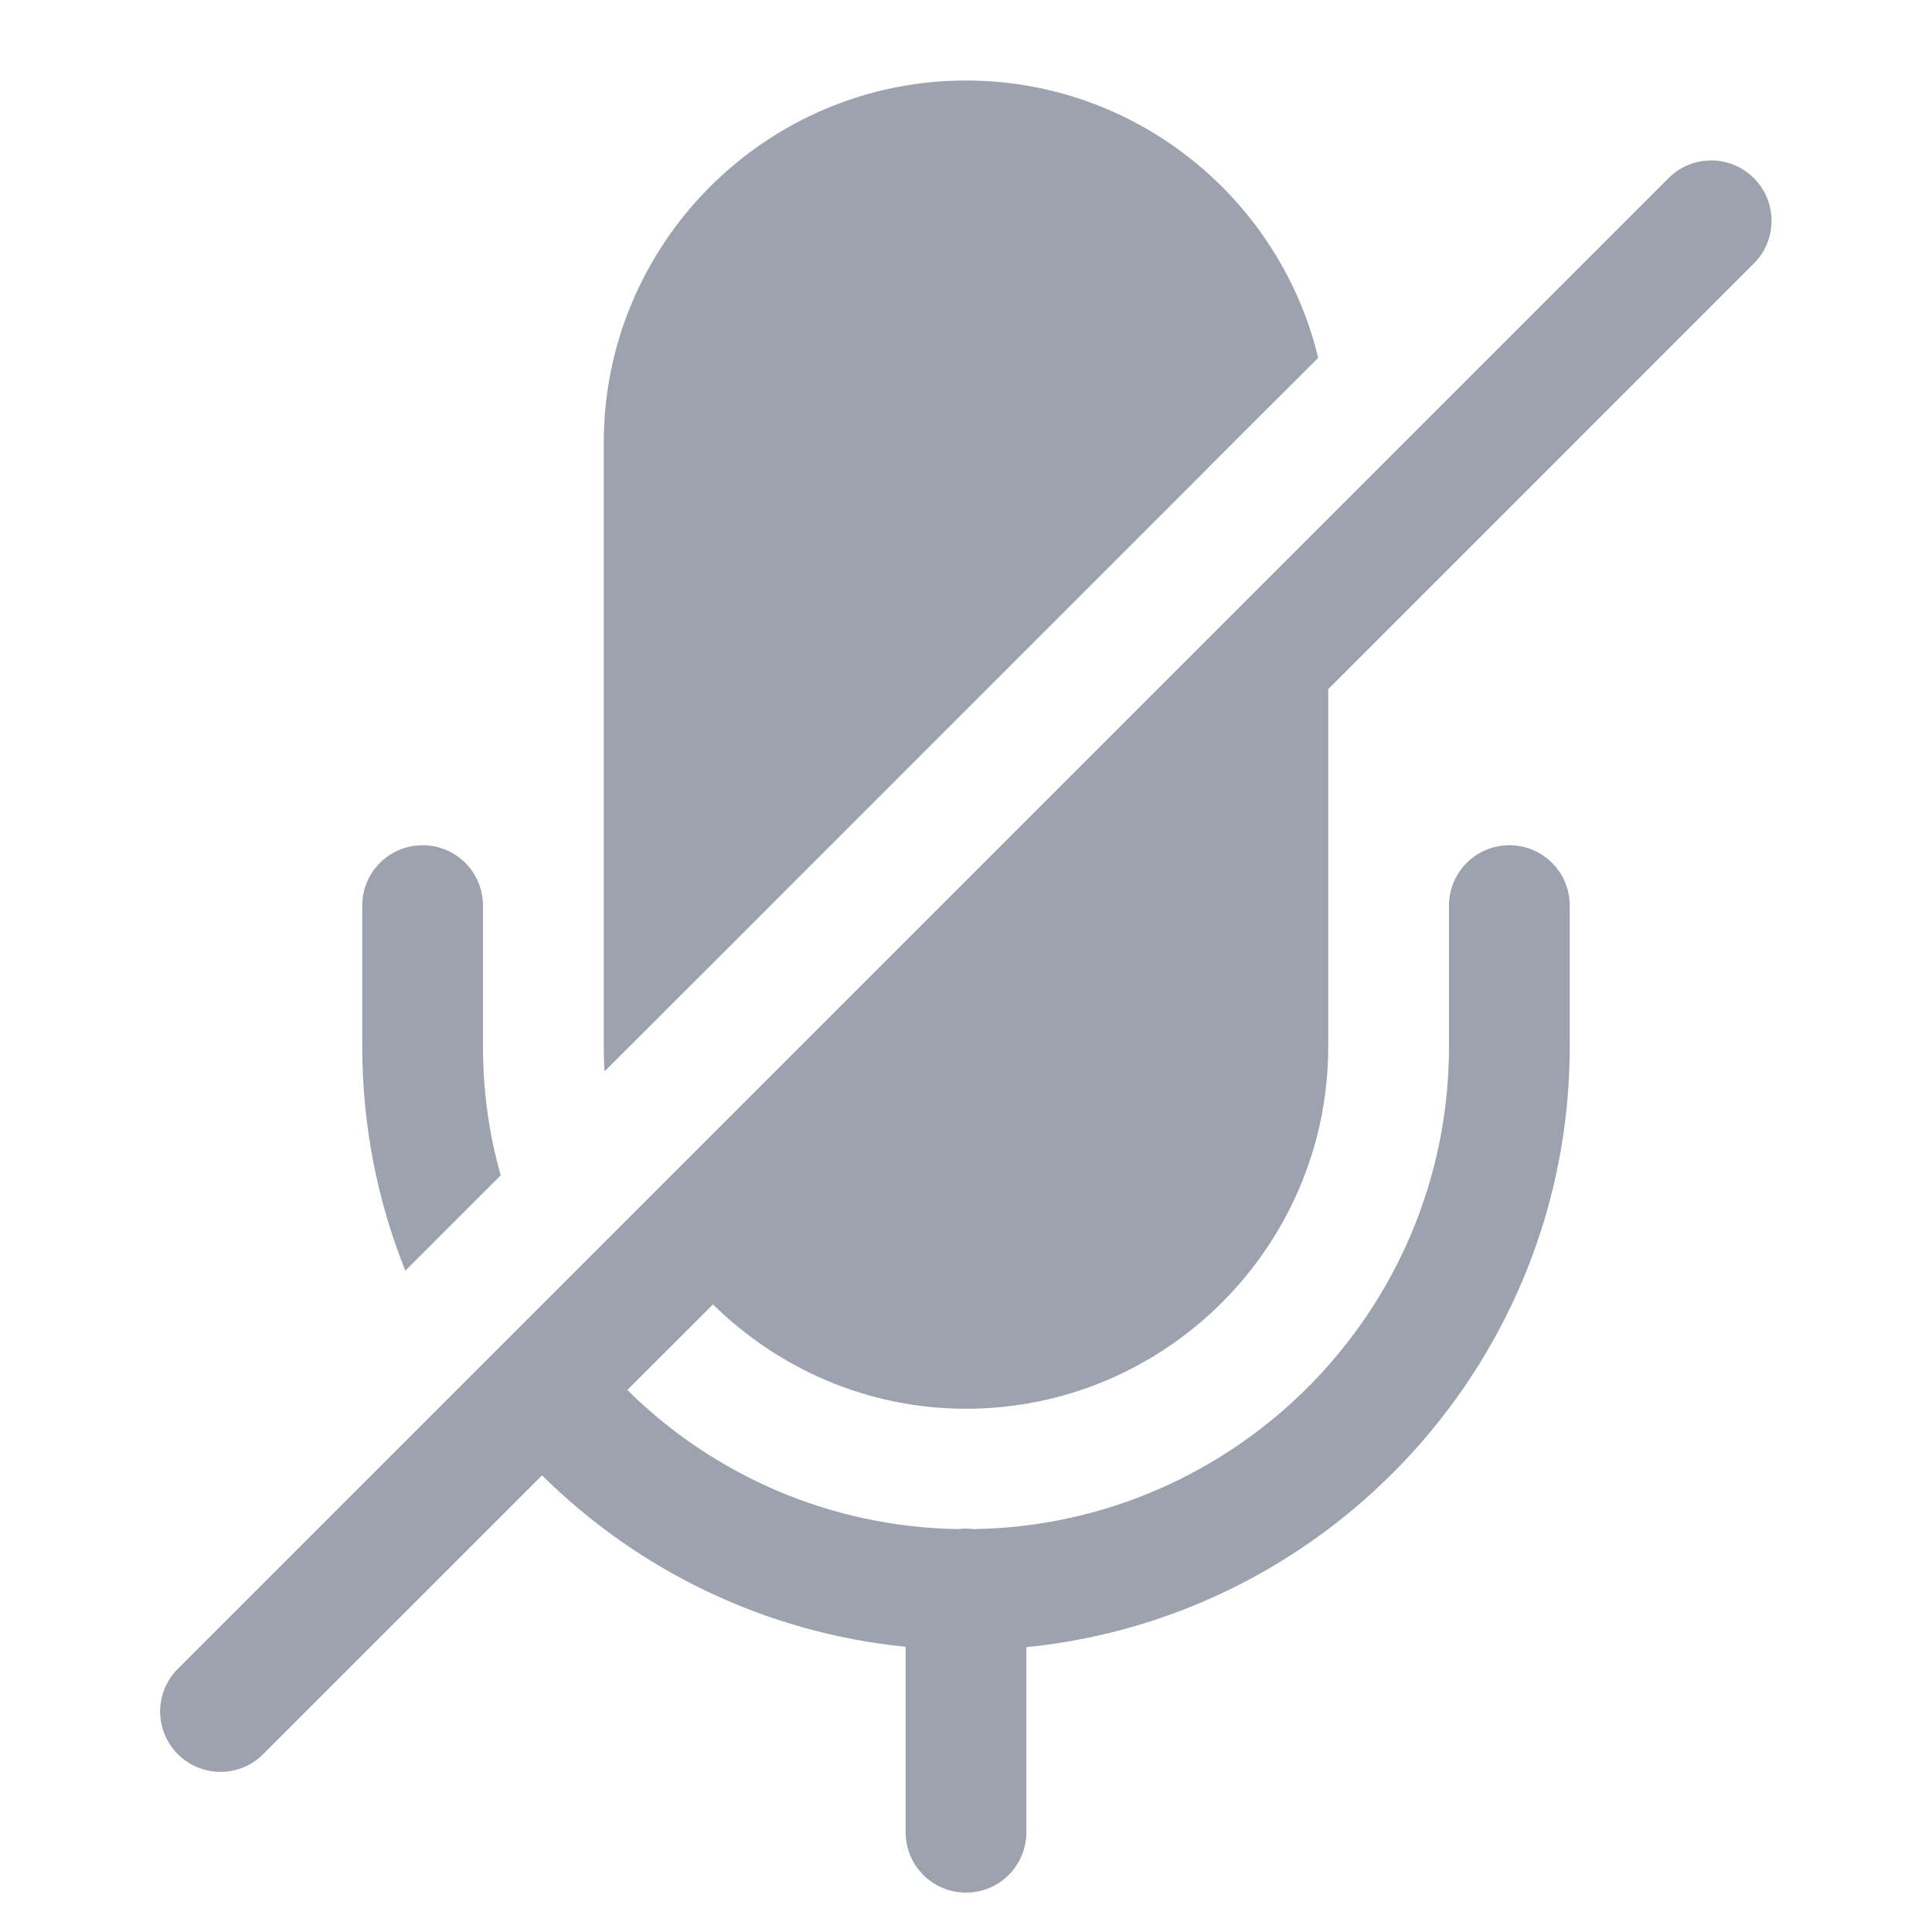 <svg width="30" height="30" viewBox="0 0 30 30" fill="none" xmlns="http://www.w3.org/2000/svg">
<path d="M15 1.25C11.9 1.25 9.375 3.775 9.375 6.875V16.25C9.375 16.381 9.381 16.512 9.387 16.637L10.312 15.713V15.712L11.094 14.932L18.75 7.275V7.274L19.656 6.368L20.469 5.557C19.875 3.088 17.644 1.25 15 1.25ZM26.544 2.491C26.301 2.499 26.07 2.6 25.9 2.775L2.775 25.9C2.685 25.986 2.613 26.09 2.563 26.204C2.514 26.319 2.488 26.442 2.486 26.566C2.485 26.691 2.509 26.815 2.556 26.93C2.603 27.046 2.673 27.151 2.761 27.239C2.849 27.327 2.954 27.397 3.07 27.444C3.185 27.491 3.309 27.515 3.434 27.514C3.558 27.512 3.682 27.486 3.796 27.437C3.911 27.387 4.014 27.315 4.1 27.225L8.417 22.909C9.901 24.379 11.872 25.352 14.062 25.571V28.438C14.061 28.562 14.084 28.685 14.13 28.8C14.176 28.916 14.245 29.021 14.332 29.109C14.42 29.198 14.524 29.268 14.638 29.316C14.753 29.364 14.876 29.388 15 29.388C15.124 29.388 15.247 29.364 15.362 29.316C15.476 29.268 15.58 29.198 15.668 29.109C15.755 29.021 15.824 28.916 15.87 28.8C15.916 28.685 15.939 28.562 15.938 28.438V25.577C20.668 25.105 24.375 21.102 24.375 16.25V14.062C24.375 13.544 23.956 13.125 23.438 13.125C22.919 13.125 22.5 13.544 22.5 14.062V16.25C22.5 20.35 19.197 23.684 15.111 23.744C15.101 23.742 15.09 23.741 15.079 23.74C15.048 23.737 15.017 23.736 14.985 23.737C14.954 23.737 14.923 23.739 14.891 23.743C14.89 23.743 14.888 23.744 14.886 23.744C14.886 23.744 14.886 23.744 14.885 23.744C12.881 23.713 11.067 22.896 9.741 21.584L11.071 20.255C12.086 21.252 13.469 21.875 15 21.875C18.1 21.875 20.625 19.35 20.625 16.25V10.701L27.225 4.1C27.361 3.969 27.453 3.799 27.49 3.614C27.528 3.429 27.508 3.237 27.435 3.063C27.361 2.889 27.237 2.742 27.078 2.64C26.919 2.538 26.733 2.486 26.544 2.491V2.491ZM6.563 13.125C6.044 13.125 5.625 13.544 5.625 14.062V16.25C5.625 17.481 5.863 18.656 6.294 19.731L7.775 18.25C7.593 17.612 7.5 16.944 7.5 16.25V14.062C7.5 13.544 7.081 13.125 6.563 13.125Z" fill="#9CA3AF"/>
</svg>
